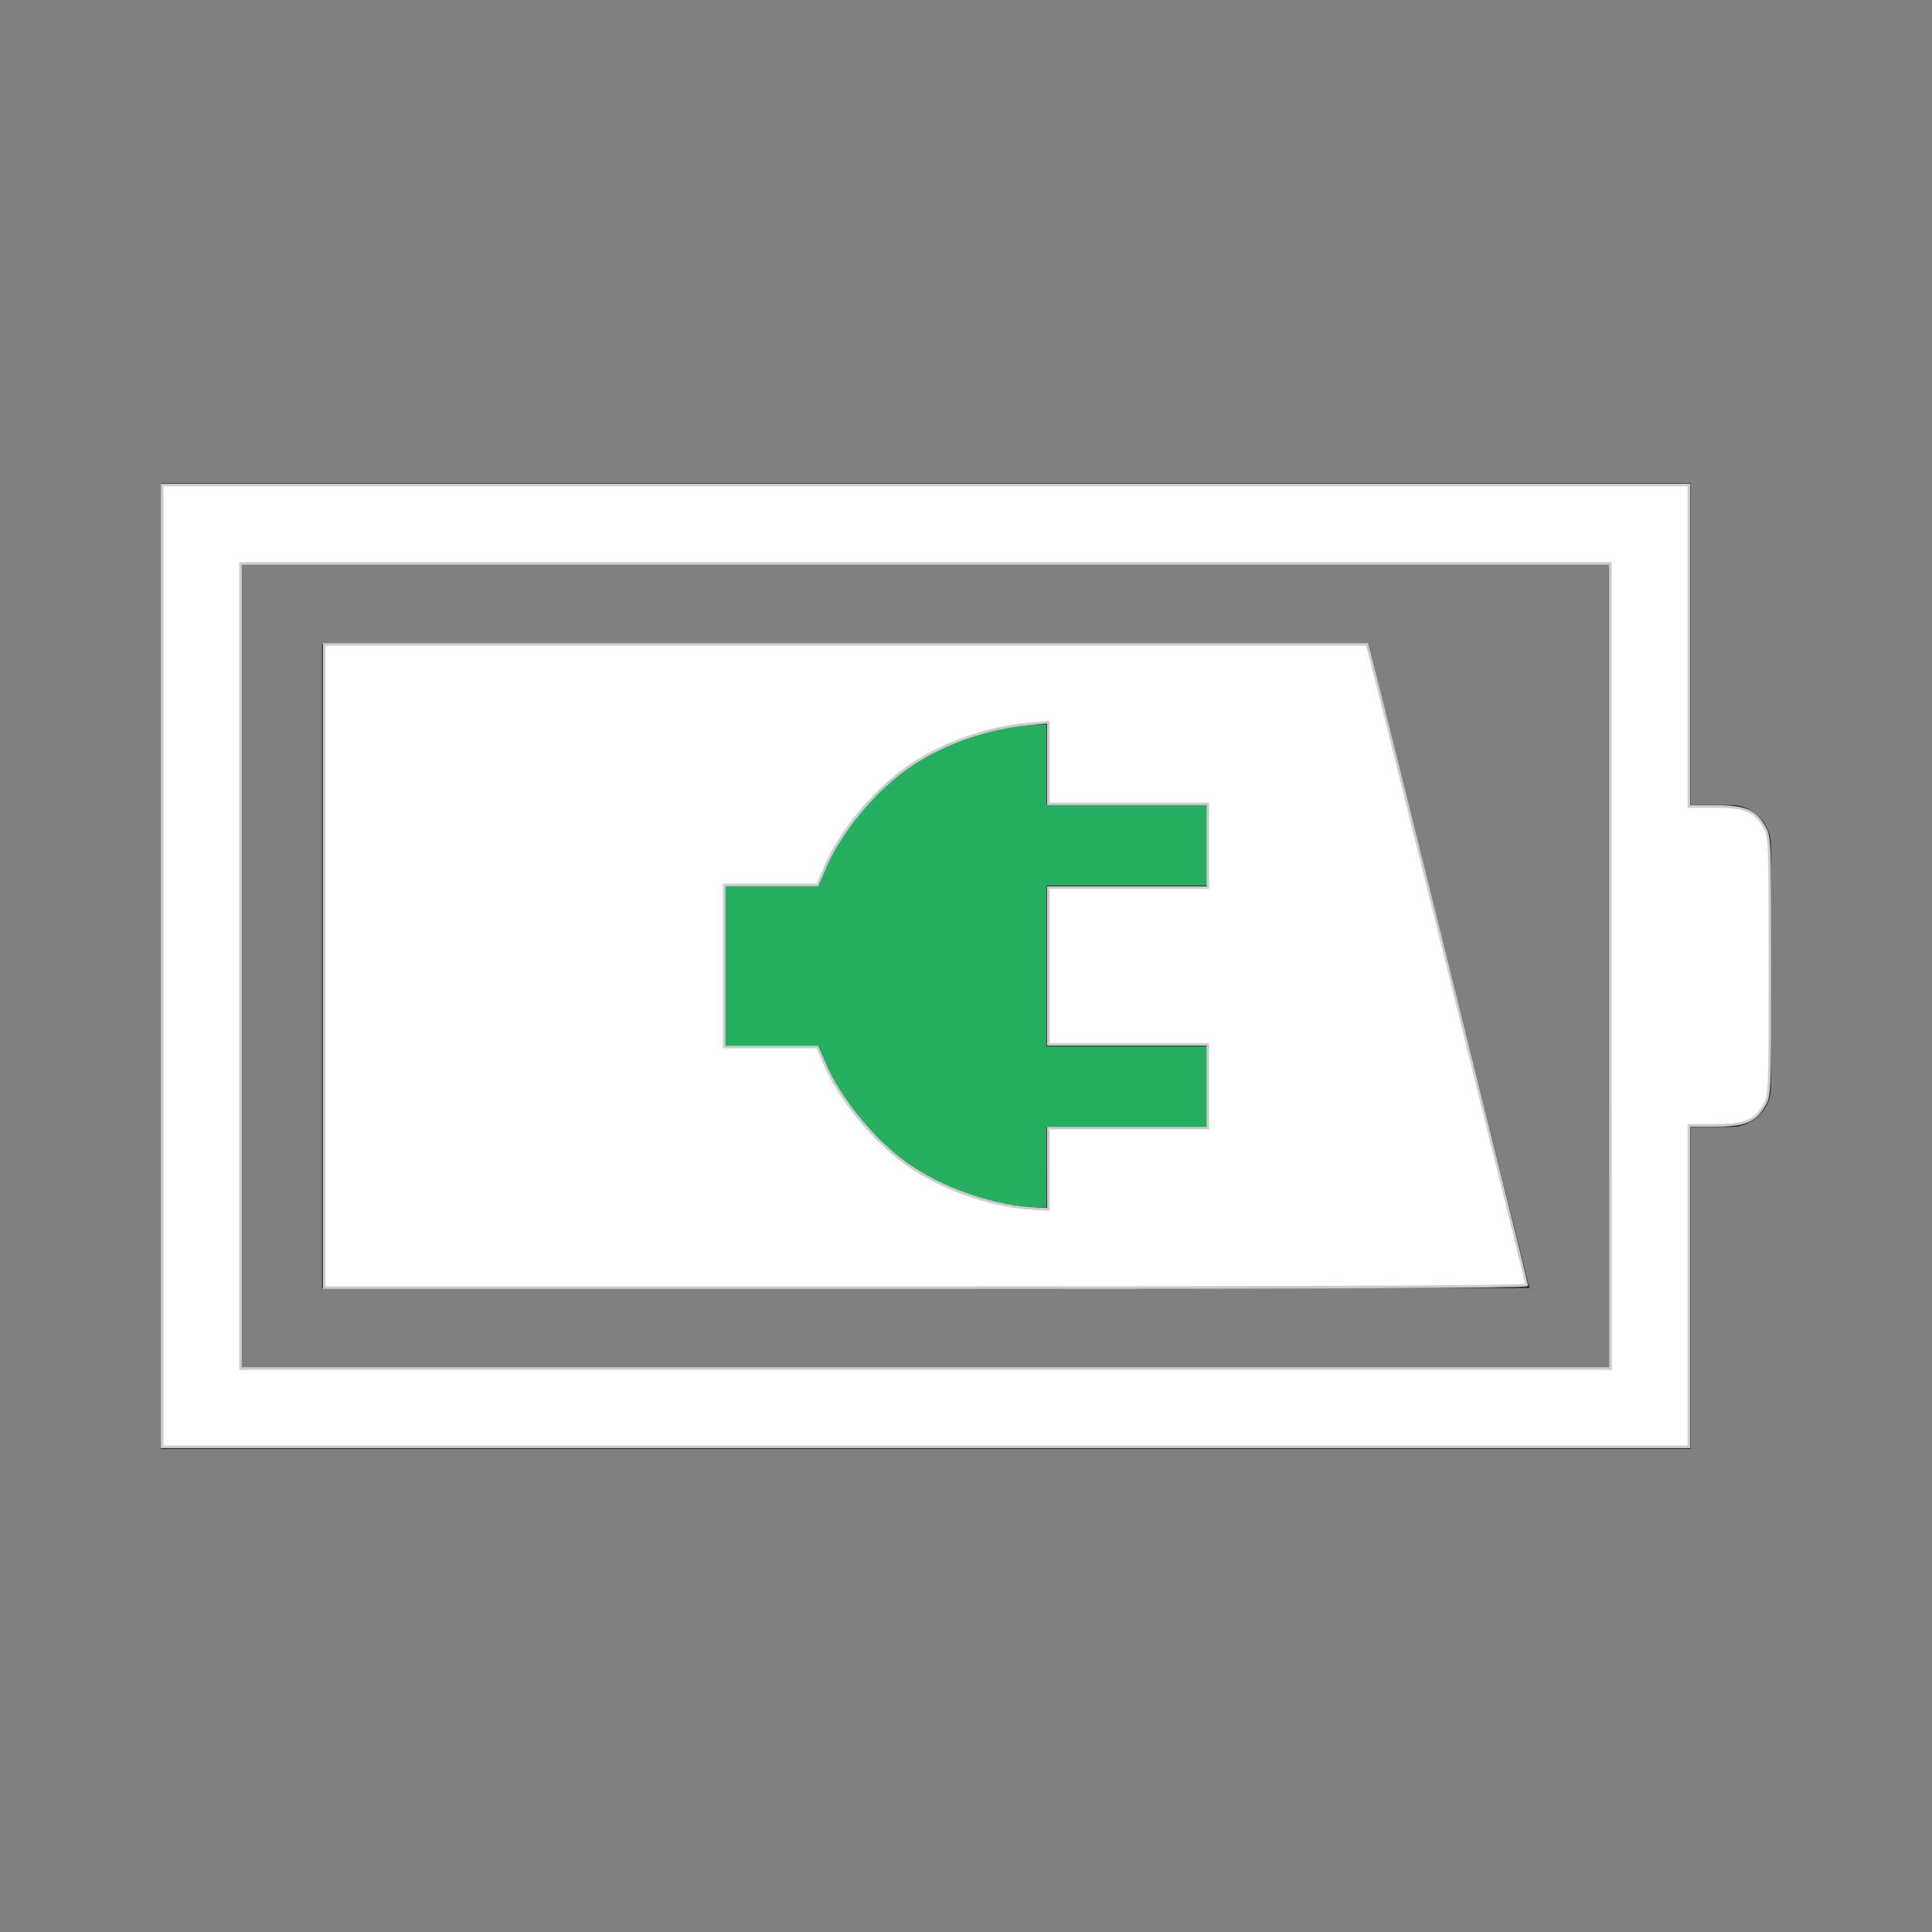 <?xml version="1.0" encoding="UTF-8" standalone="no"?>
<svg
   height="24"
   width="24"
   viewBox="0 0 24 24"
   version="1.1"
   id="svg2"
   sodipodi:docname="battery-090-charging.svg"
   inkscape:version="1.3.2 (091e20ef0f, 2023-11-25, custom)"
   xmlns:inkscape="http://www.inkscape.org/namespaces/inkscape"
   xmlns:sodipodi="http://sodipodi.sourceforge.net/DTD/sodipodi-0.dtd"
   xmlns="http://www.w3.org/2000/svg"
   xmlns:svg="http://www.w3.org/2000/svg">
  <rect x="0" y="0" width="24" height="24" fill="#808080" stroke="none"/>
  <sodipodi:namedview
     id="namedview2"
     pagecolor="#505050"
     bordercolor="#ffffff"
     borderopacity="1"
     inkscape:showpageshadow="0"
     inkscape:pageopacity="0"
     inkscape:pagecheckerboard="1"
     inkscape:deskcolor="#d1d1d1"
     inkscape:zoom="30.791667"
     inkscape:cx="11.983762"
     inkscape:cy="11.983762"
     inkscape:window-width="2560"
     inkscape:window-height="1388"
     inkscape:window-x="2560"
     inkscape:window-y="28"
     inkscape:window-maximized="1"
     inkscape:current-layer="svg2" />
  <defs
     id="defs1">
    <style
       type="text/css"
       id="current-color-scheme">.ColorScheme-Text{color:#232629;}.ColorScheme-PositiveText { color: #27ae60; } </style>
  </defs>
  <g
     transform="translate(1,1)"
     id="g2">
    <path
       style="fill:currentColor;fill-opacity:1;stroke:none"
       class="ColorScheme-Text"
       d="M3 7v8h15l-2-8zM1 5v12h19v-4h.5c.277 0 .5-.223.5-.5v-3c0-.277-.223-.5-.5-.5H20V5H3zm1 1h17v10H2z"
       fill-rule="evenodd"
       id="path1" />
    <path
       d="M12 8a3 3 0 0 0-2.826 2H8v2h1.176A3 3 0 0 0 12 14v-1h2v-1h-2v-2h2V9h-2z"
       class="ColorScheme-PositiveText"
       fill="currentColor"
       id="path2" />
  </g>
  <path
     style="fill:#ffffff;stroke:#cccccc;stroke-width:0.032"
     d="M 4.027,12 V 8.005 h 6.478 6.478 l 0.032,0.122 c 0.113,0.426 1.951,7.808 1.951,7.835 0,0.022 -2.479,0.033 -7.47,0.033 H 4.027 Z m 8.996,2.517 v -0.503 h 0.991 0.991 V 13.494 12.974 H 14.014 13.023 V 12 11.026 h 0.991 0.991 V 10.506 9.986 H 14.014 13.023 V 9.479 8.971 l -0.236,0.021 c -0.545,0.049 -1.113,0.254 -1.528,0.551 -0.422,0.302 -0.824,0.794 -1.014,1.241 l -0.089,0.209 H 9.576 8.996 V 12 13.007 h 0.58 0.58 l 0.087,0.205 c 0.185,0.436 0.608,0.955 1.016,1.245 0.451,0.322 1.097,0.542 1.643,0.56 l 0.122,0.004 z"
     id="path3" />
  <path
     style="fill:#ffffff;stroke:#cccccc;stroke-width:0.032"
     d="M 2.014,12 V 6.024 h 9.483 9.483 v 1.997 1.997 h 0.317 c 0.375,0 0.504,0.052 0.616,0.247 0.072,0.126 0.073,0.13 0.073,1.734 0,1.604 -1.53e-4,1.608 -0.073,1.734 -0.112,0.195 -0.241,0.247 -0.616,0.247 h -0.317 v 1.997 1.997 H 11.497 2.014 Z M 20.005,12 V 6.999 H 11.497 2.988 V 12 17.001 h 8.509 8.509 z"
     id="path4" />
</svg>
